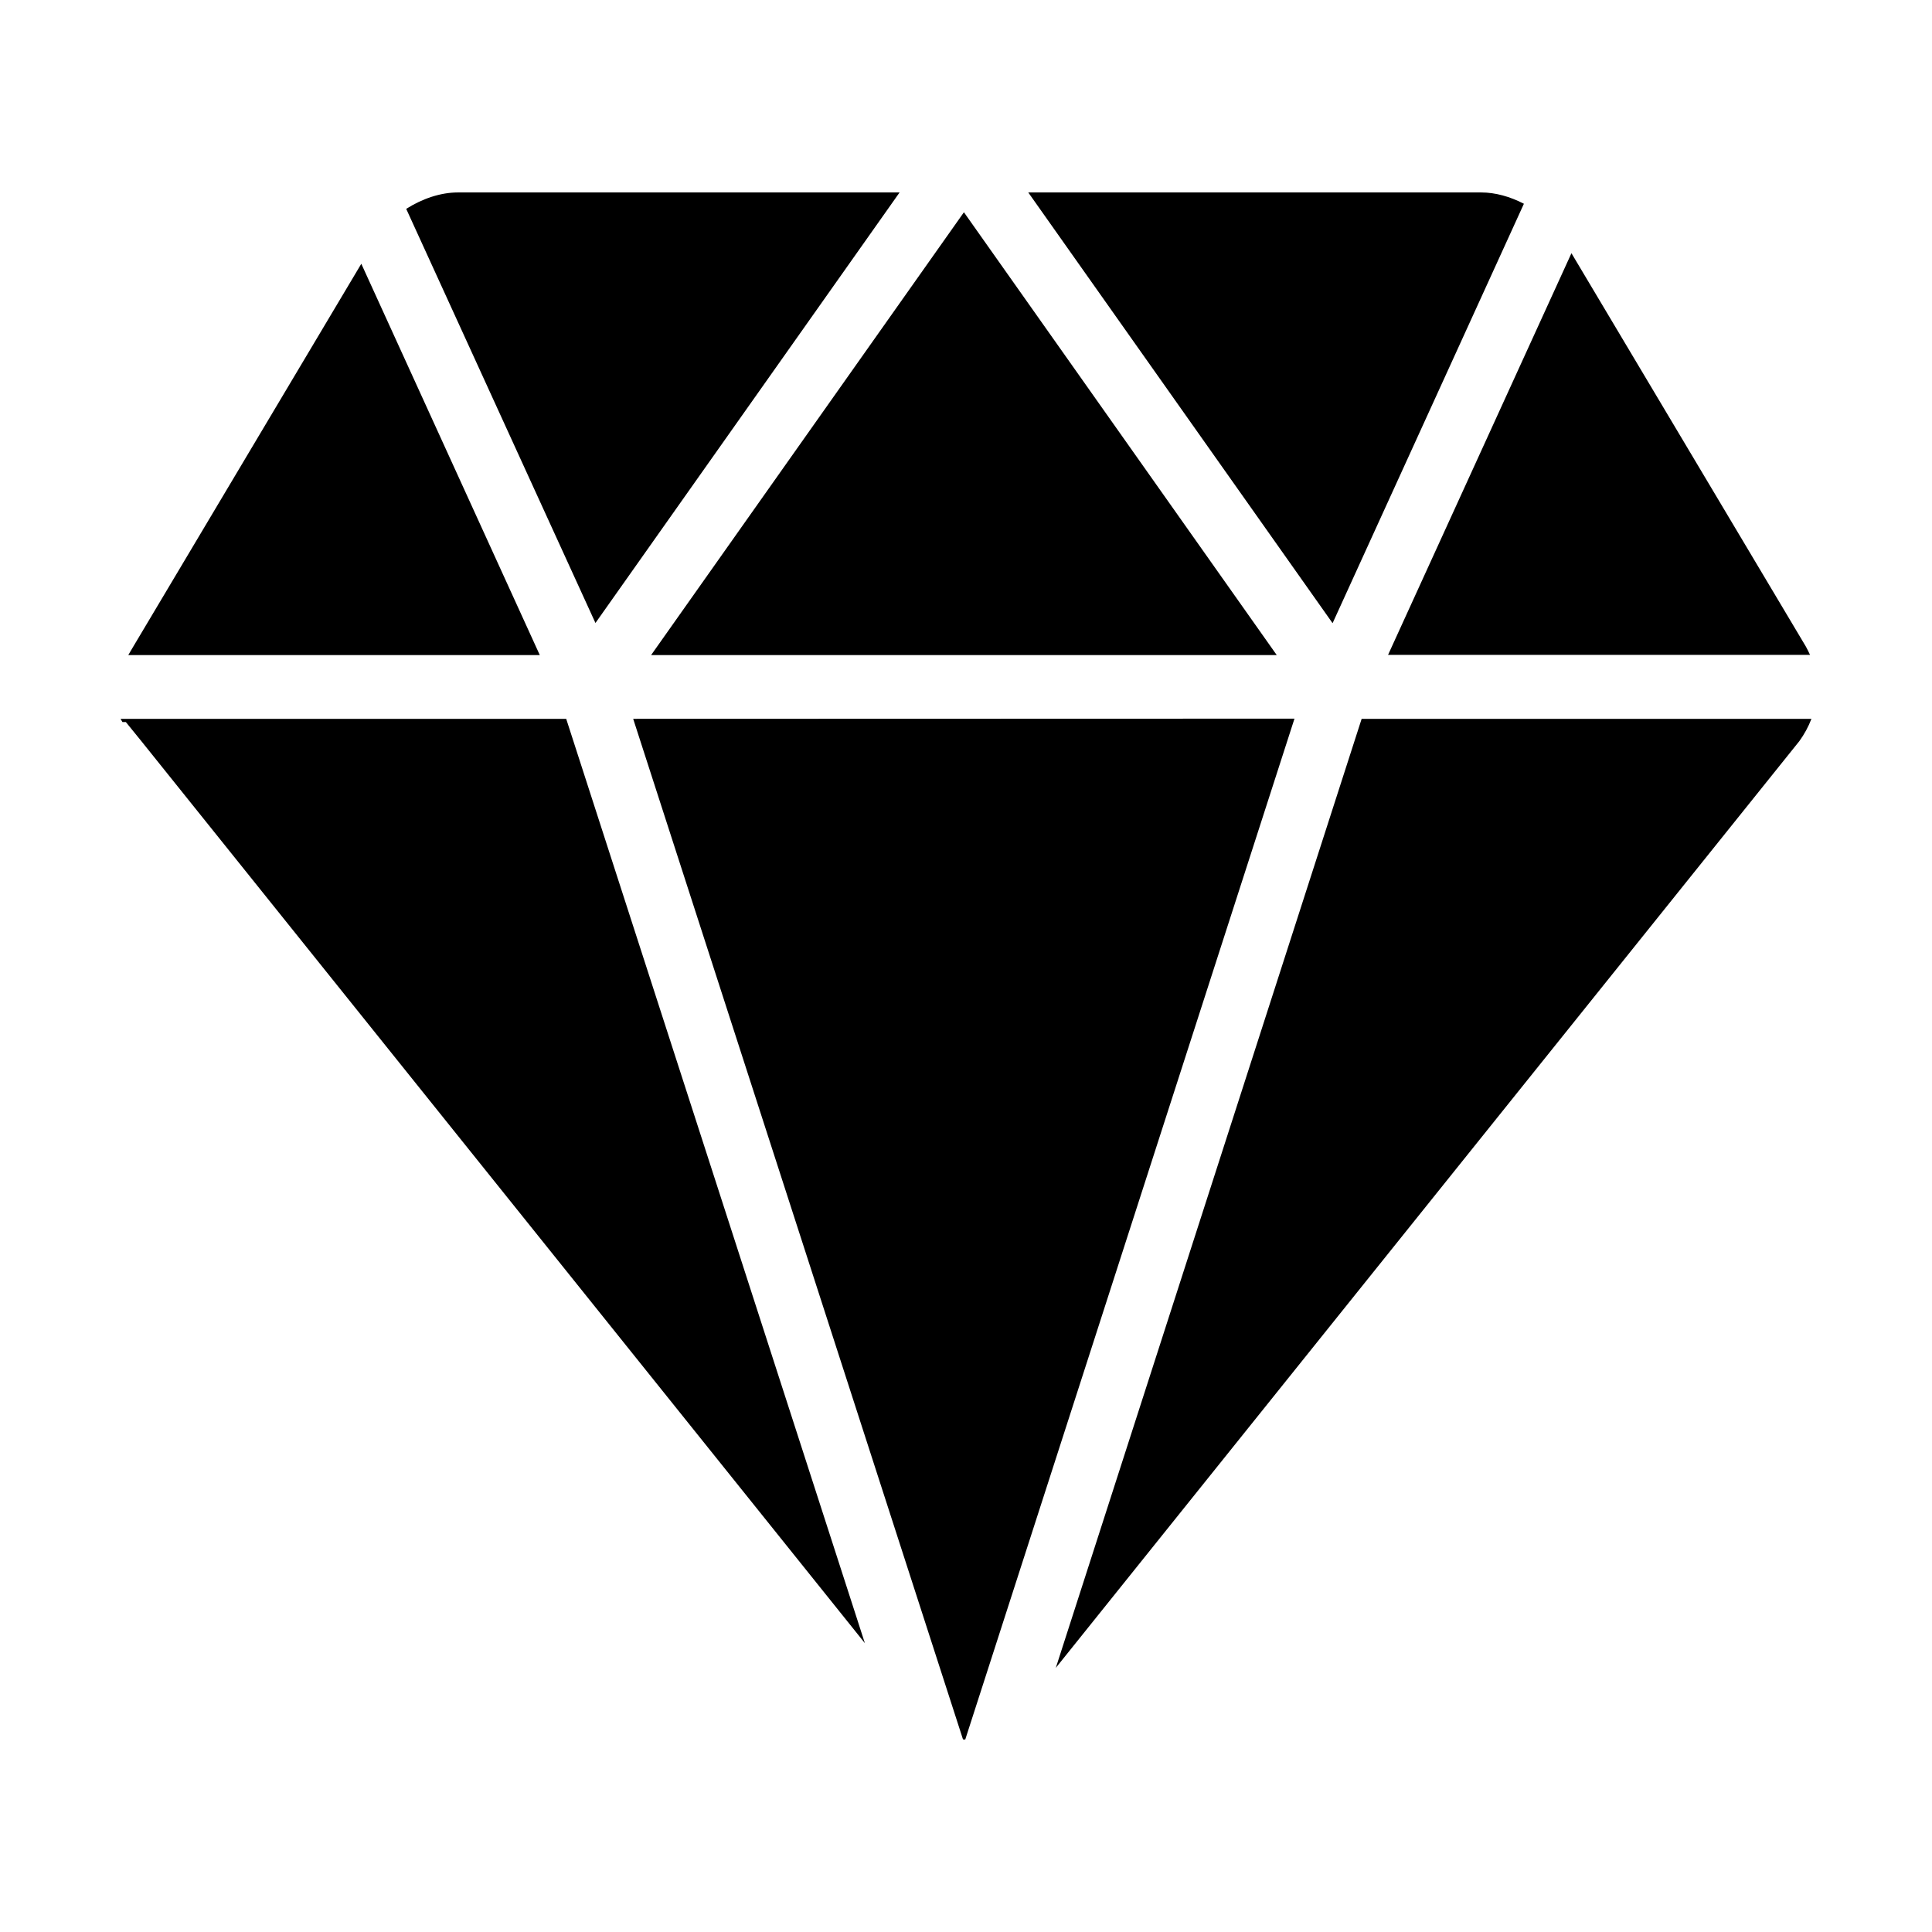 <svg t="1690927698149" class="icon" viewBox="0 0 1024 1024" version="1.1" xmlns="http://www.w3.org/2000/svg" p-id="3455" width="200" height="200"><path d="M959.4 347.2c-0.7-1.6-1.5-3.1-2.3-4.6L832.9 134.2l-97.2 212.9h223.7v0.1z m-614.3 0h331.6L510.9 112.5 345.1 347.2zM476.8 102H242.7c-9.2 0-18.9 3.3-27.4 8.7l100.3 219.5L476.8 102z m330.9 6c-7.3-3.8-15.2-6-22.6-6H545l161.3 228.3L807.7 108zM335.6 381l174.8 540.9c0.4 0.1 0.8 0.1 1.2 0.1l174.5-541.1-350.5 0.1zM191.5 139.8L70.7 342.6c-0.9 1.6-1.9 3.1-2.7 4.6h218.1l-94.6-207.4zM63.9 381l1 1.7h1.8c2 2.5 4.8 5.9 8.2 10.1l383.5 478.1L300.1 381H63.9z m896.2 0H721.7L559.6 884l394.1-491.2c2.6-3.6 4.8-7.6 6.4-11.8z" p-id="3456"></path></svg>